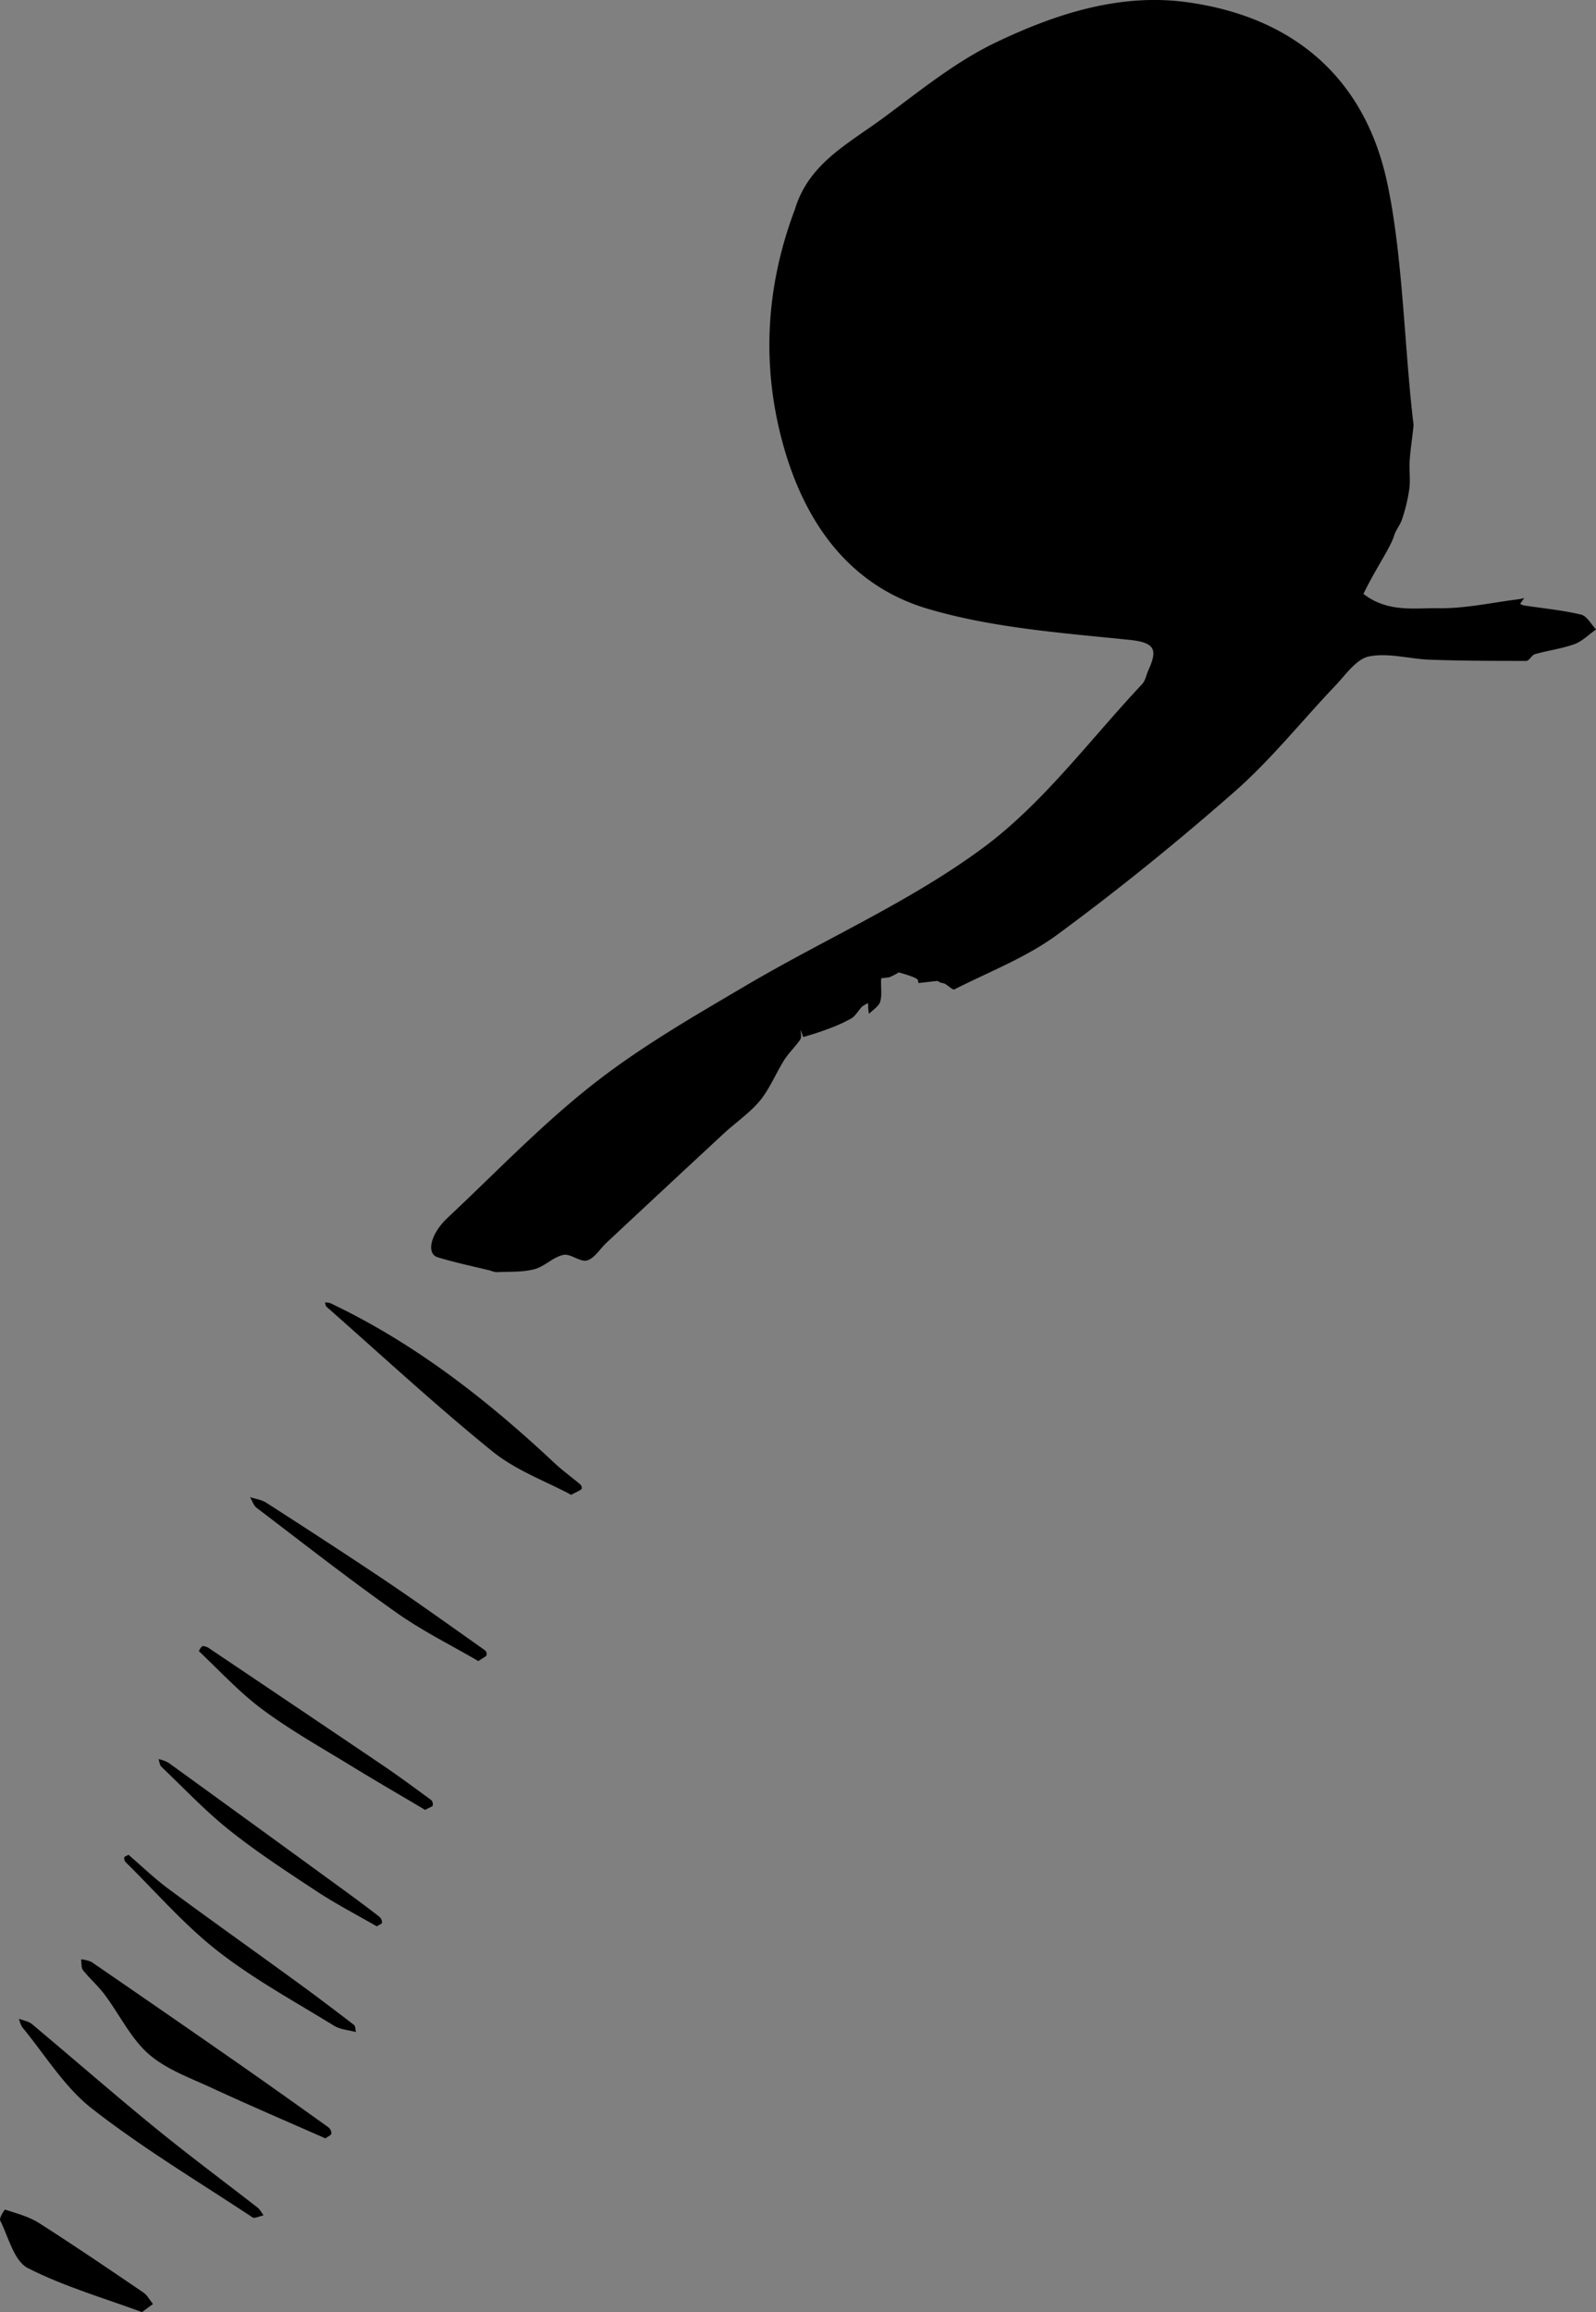 <svg id="Layer_1" data-name="Layer 1" xmlns="http://www.w3.org/2000/svg" viewBox="0 0 444.51 643.5"><rect x="0" y="0" width="444.51" height="643.5" fill="#808080" stroke="none"/><defs><style>.cls-1{fill:#fff;}</style></defs><title>Untitled-2</title><path d="M470.47,249.4m-1.25.37M306.28,155.35m28.17,214.26M464,260.41c6.88,5.28,14.15,3.89,21.2,4,7.34.08,14.7-1.59,22.06-2.5.52-.07,1-.22,1.55-.32-.25.34-.49.69-.73,1s-.26.42-.4.62a4.18,4.18,0,0,0,1,.42c5.33.81,10.72,1.32,15.95,2.55,1.63.38,2.8,2.7,4.19,4.13-2,1.4-3.83,3.29-6,4.09-3.55,1.28-7.38,1.76-11,2.79-.92.25-1.62,1.88-2.43,1.88-8.93,0-17.87,0-26.8-.33-5.7-.19-11.6-2-17-.91-3.5.69-6.43,5-9.31,8.05-9.34,9.78-17.84,20.5-27.94,29.4-15.93,14-32.5,27.43-49.6,40-8.61,6.34-19,10.32-28.62,15.21-.49.25-1.73-1.05-2.66-1.56a6.6,6.6,0,0,0-1.22-.3c-.33-.12-.65-.49-.95-.47-1.74.16-3.47.4-5.21.57a3.85,3.85,0,0,0-.17-.89c-.42-.78-5.31-2.07-5.31-2.07a17.22,17.22,0,0,1-2.44,1.28c-.8.28-2.42.22-2.44.42-.18,2.13.28,4.38-.26,6.38-.36,1.34-2.05,2.33-3.15,3.47-.07-.52-.16-1-.2-1.57s0-.95-.05-1.42a8.13,8.13,0,0,0-1.71,1c-1,1.05-1.76,2.52-2.95,3.24a41.63,41.63,0,0,1-6.52,2.94c-2.24.87-4.55,1.58-6.86,2.24-.05,0-.49-1.28-.74-2,0,.91.32,2.06-.11,2.7-1.35,2-3.18,3.68-4.47,5.71-2.33,3.71-4,7.94-6.72,11.27-2.89,3.49-6.8,6.12-10.16,9.23q-16.33,15.13-32.61,30.35c-1.82,1.7-3.32,4.32-5.42,4.93-1.9.54-4.62-2-6.63-1.54-2.87.63-5.26,3.29-8.13,4-3.34.86-7,.62-10.48.8a6.32,6.32,0,0,1-1.64-.43c-4.92-1.22-9.9-2.23-14.73-3.72-3.24-1-2-6.53,2.79-11,13.43-12.59,26.24-26,40.69-37.3,13.27-10.4,28.1-18.91,42.69-27.5,21.9-12.89,45.6-23.23,65.86-38.25,16.74-12.42,29.63-30,44.15-45.43.95-1,1.2-2.67,1.81-4,2.51-5.53,1.94-7.61-5.29-8.35-18.87-1.95-38.19-3.32-56.22-8.66-22.44-6.65-34.79-24.88-40.63-47.05-5.69-21.67-4.27-43.14,3.66-64.13,3.87-12.88,15-18.28,25.1-25.79,9.8-7.26,19.48-15.12,30.35-20.4C377.8,99.15,396,93.14,414.85,95.74c29.34,4,49.39,20.75,55.74,50,4.46,20.54,4.84,46.73,7.4,67.66-.29,3.26-.85,6.5-1.07,9.75-.19,2.68.22,5.4-.11,8.05a48.57,48.57,0,0,1-2,8.37c-.51,1.63-1.75,3-2.24,4.65-1,3.3-5.17,9.24-8.53,16.17" transform="translate(-84.29 -95.13)"/><path d="M174.92,690.28c-10.58-4.67-21.21-9.21-31.69-14.06-6.07-2.81-12.73-5.18-17.61-9.48s-8.05-10.93-12.13-16.4c-1.82-2.45-4.18-4.49-6.09-6.88-.54-.69-.36-2-.52-3a8.83,8.83,0,0,1,2.86.7q19.65,13.47,39.2,27.07c9,6.26,17.93,12.62,26.86,19a2.2,2.2,0,0,1,.79,1.7C176.55,689.37,175.72,689.69,174.92,690.28Z" transform="translate(-84.29 -95.13)"/><path d="M243.38,511.17c-6.9-3.71-15.34-6.75-21.93-12.08-15.86-12.84-30.85-26.74-46.18-40.23-.29-.26-.32-.81-.47-1.23a5.23,5.23,0,0,1,1.5.2c23.4,11.1,43.53,26.79,62.31,44.39,2.29,2.15,4.85,4,7.25,6,.31.26.59,1.05.45,1.23C246,509.91,245.37,510.09,243.38,511.17Z" transform="translate(-84.29 -95.13)"/><path d="M157.67,711.72c-1.38.29-2.48.9-3,.58-15-9.94-30.56-19.22-44.72-30.27-7.72-6-13.11-15-19.5-22.74A7.6,7.6,0,0,1,89.6,657c1.21.48,2.65.69,3.6,1.48,11.47,9.6,22.74,19.44,34.33,28.89,9.39,7.66,19.13,14.89,28.7,22.33A12.27,12.27,0,0,1,157.67,711.72Z" transform="translate(-84.29 -95.13)"/><path d="M123.83,738.63c-10-3.71-21.44-7-31.8-12.25-3.85-2-5.38-8.63-7.7-13.28-.32-.65,1.22-3,1.35-3,3.2,1.07,6.6,1.91,9.4,3.69,9.83,6.26,19.48,12.82,29.12,19.37,1.11.75,1.8,2.13,2.69,3.22Z" transform="translate(-84.29 -95.13)"/><path d="M217.52,557.44c-7.42-4.33-15.54-8.35-22.85-13.51-13.23-9.33-26-19.33-38.89-29.13-.87-.66-1.25-2-1.86-3,1.54.52,3.27.74,4.59,1.6,11.42,7.36,22.83,14.73,34.11,22.32,9,6.09,17.89,12.47,26.8,18.76a1.41,1.41,0,0,1,.39,1.29C219.67,556.19,219.07,556.38,217.52,557.44Z" transform="translate(-84.29 -95.13)"/><path d="M202.7,598.86c-6.61-3.92-13.66-8-20.6-12.25-8.3-5.08-16.84-9.87-24.64-15.65-6.42-4.75-11.92-10.75-17.76-16.27-.07-.06.69-1.43,1.08-1.44a4,4,0,0,1,2.09.86q24,16.11,47.94,32.28c4.63,3.13,9.12,6.46,13.62,9.76a1.79,1.79,0,0,1,.38,1.5C204.76,597.93,204.09,598.09,202.7,598.86Z" transform="translate(-84.29 -95.13)"/><path d="M120.08,611.35c3.71,3.19,7.22,6.59,11.11,9.47,11.67,8.63,23.51,17,35.25,25.56,5.53,4,11,8.14,16.42,12.31.44.34.39,1.33.57,2-2-.56-4.35-.68-6.07-1.74-10.93-6.74-22.34-12.93-32.42-20.8-9.33-7.28-17.2-16.43-25.69-24.78a1.68,1.68,0,0,1-.35-1.29C118.94,611.85,119.51,611.69,120.08,611.35Z" transform="translate(-84.29 -95.13)"/><path d="M189.23,631.27c-5.53-3.2-11.24-6.15-16.58-9.65-8.29-5.45-16.65-10.9-24.4-17.06-6.75-5.37-12.72-11.72-19-17.7-.5-.47-.55-1.42-.8-2.15a11,11,0,0,1,2.73,1q25.23,18.25,50.41,36.6,4.24,3.09,8.39,6.31a2.29,2.29,0,0,1,.71,1.61C190.72,630.51,190,630.79,189.23,631.27Z" transform="translate(-84.29 -95.13)"/><path d="M343.92,358.23l0,0" transform="translate(-84.29 -95.13)"/><path class="cls-1" d="M373.28,107" transform="translate(-84.29 -95.13)"/><path class="cls-1" d="M328,174.59" transform="translate(-84.29 -95.13)"/><path class="cls-1" d="M329.81,165.16" transform="translate(-84.29 -95.13)"/></svg>
